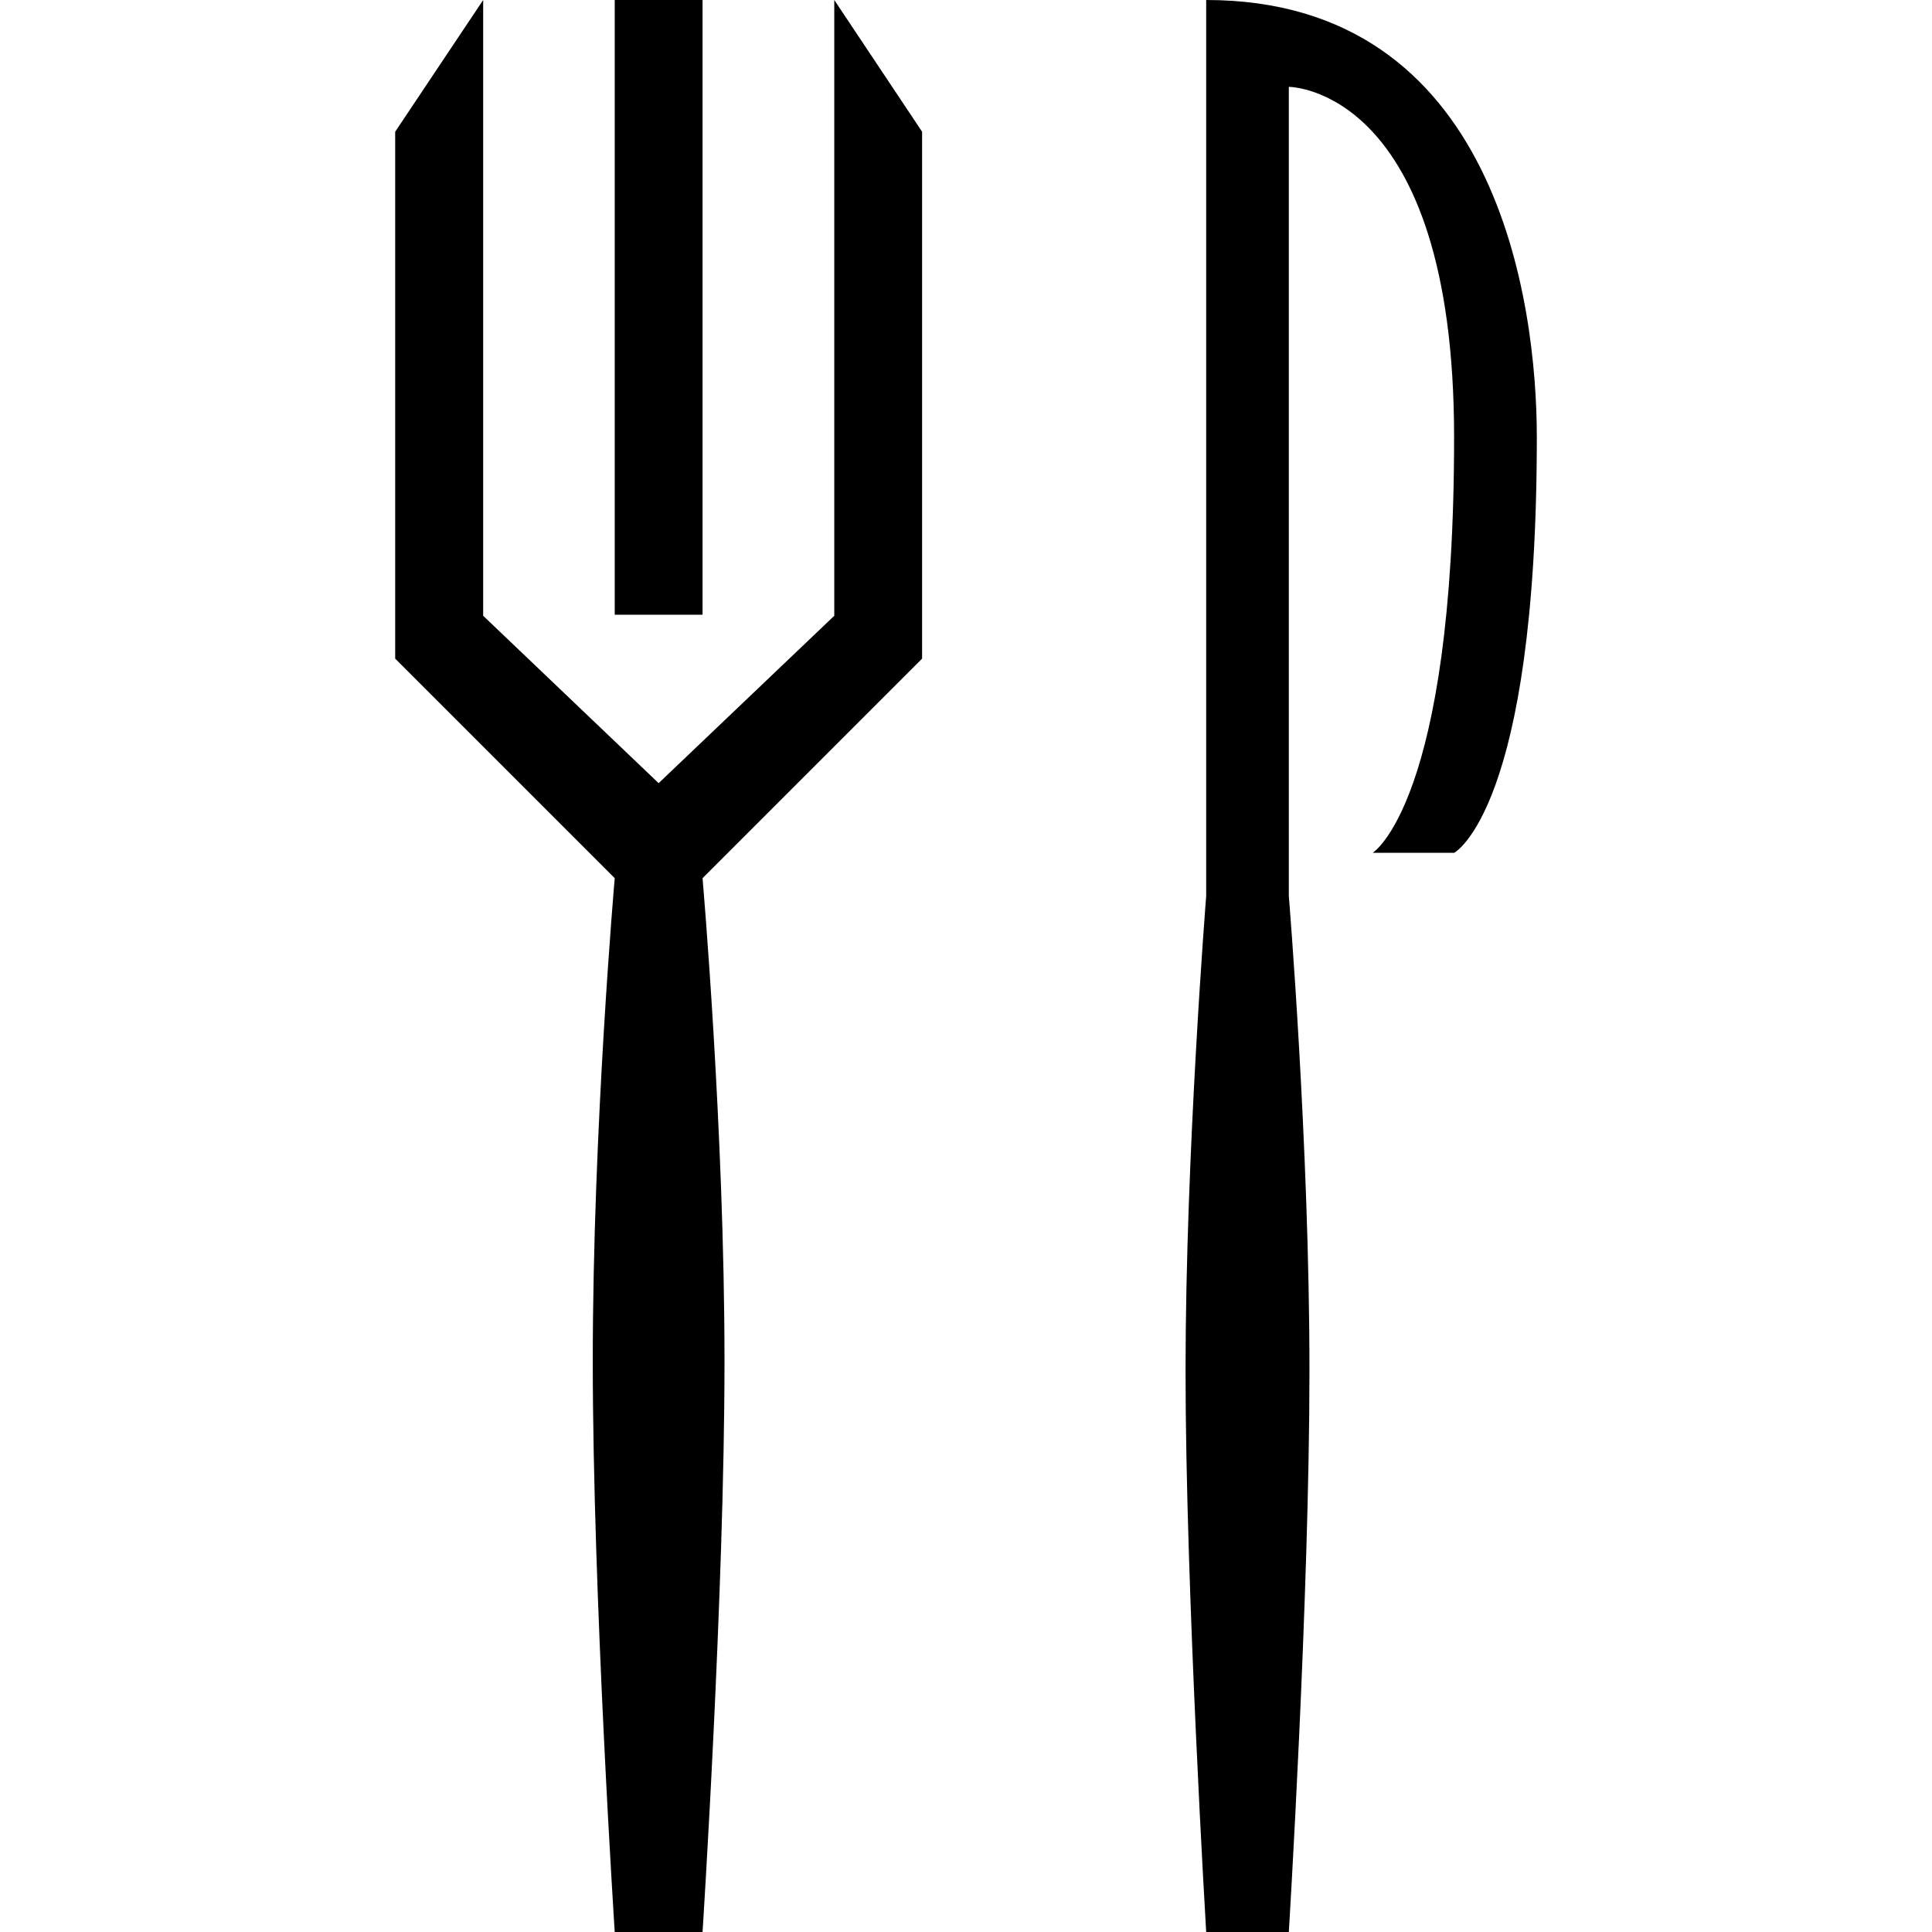 <?xml version="1.0" encoding="iso-8859-1"?>
<!-- Generator: Adobe Illustrator 16.0.0, SVG Export Plug-In . SVG Version: 6.00 Build 0)  -->
<!DOCTYPE svg PUBLIC "-//W3C//DTD SVG 1.1//EN" "http://www.w3.org/Graphics/SVG/1.1/DTD/svg11.dtd">
<svg version="1.1" id="Capa_1" xmlns="http://www.w3.org/2000/svg" xmlns:xlink="http://www.w3.org/1999/xlink" x="0px" y="0px"
	 width="792px" height="792px" viewBox="0 0 792 792" style="enable-background:new 0 0 792 792;" xml:space="preserve">
<g>
	<g>
		<path d="M562.716,349.596h33.408c0,0,33.876-17.64,33.876-170.388C630,124.488,613.872,0,494.46,0v367.308
			c0,0-8.46,106.164-8.46,194.652S494.46,792,494.46,792h33.876c0,0,8.46-137.628,8.46-230.04s-8.46-194.652-8.46-194.652V35.604
			c0,0,67.752,0,67.752,143.64C596.124,329.004,562.716,349.596,562.716,349.596z"/>
		<path d="M162,54v216l90,90c0,0-9,102.636-9,198s9,234,9,234h36c0,0,9-139.356,9-234s-9-198-9-198l90-90V54L342,0v252.432
			l-72,68.616l-71.928-68.616V0L162,54z"/>
		<rect x="252" width="36" height="252"/>
	</g>
</g>
<g>
</g>
<g>
</g>
<g>
</g>
<g>
</g>
<g>
</g>
<g>
</g>
<g>
</g>
<g>
</g>
<g>
</g>
<g>
</g>
<g>
</g>
<g>
</g>
<g>
</g>
<g>
</g>
<g>
</g>
</svg>
